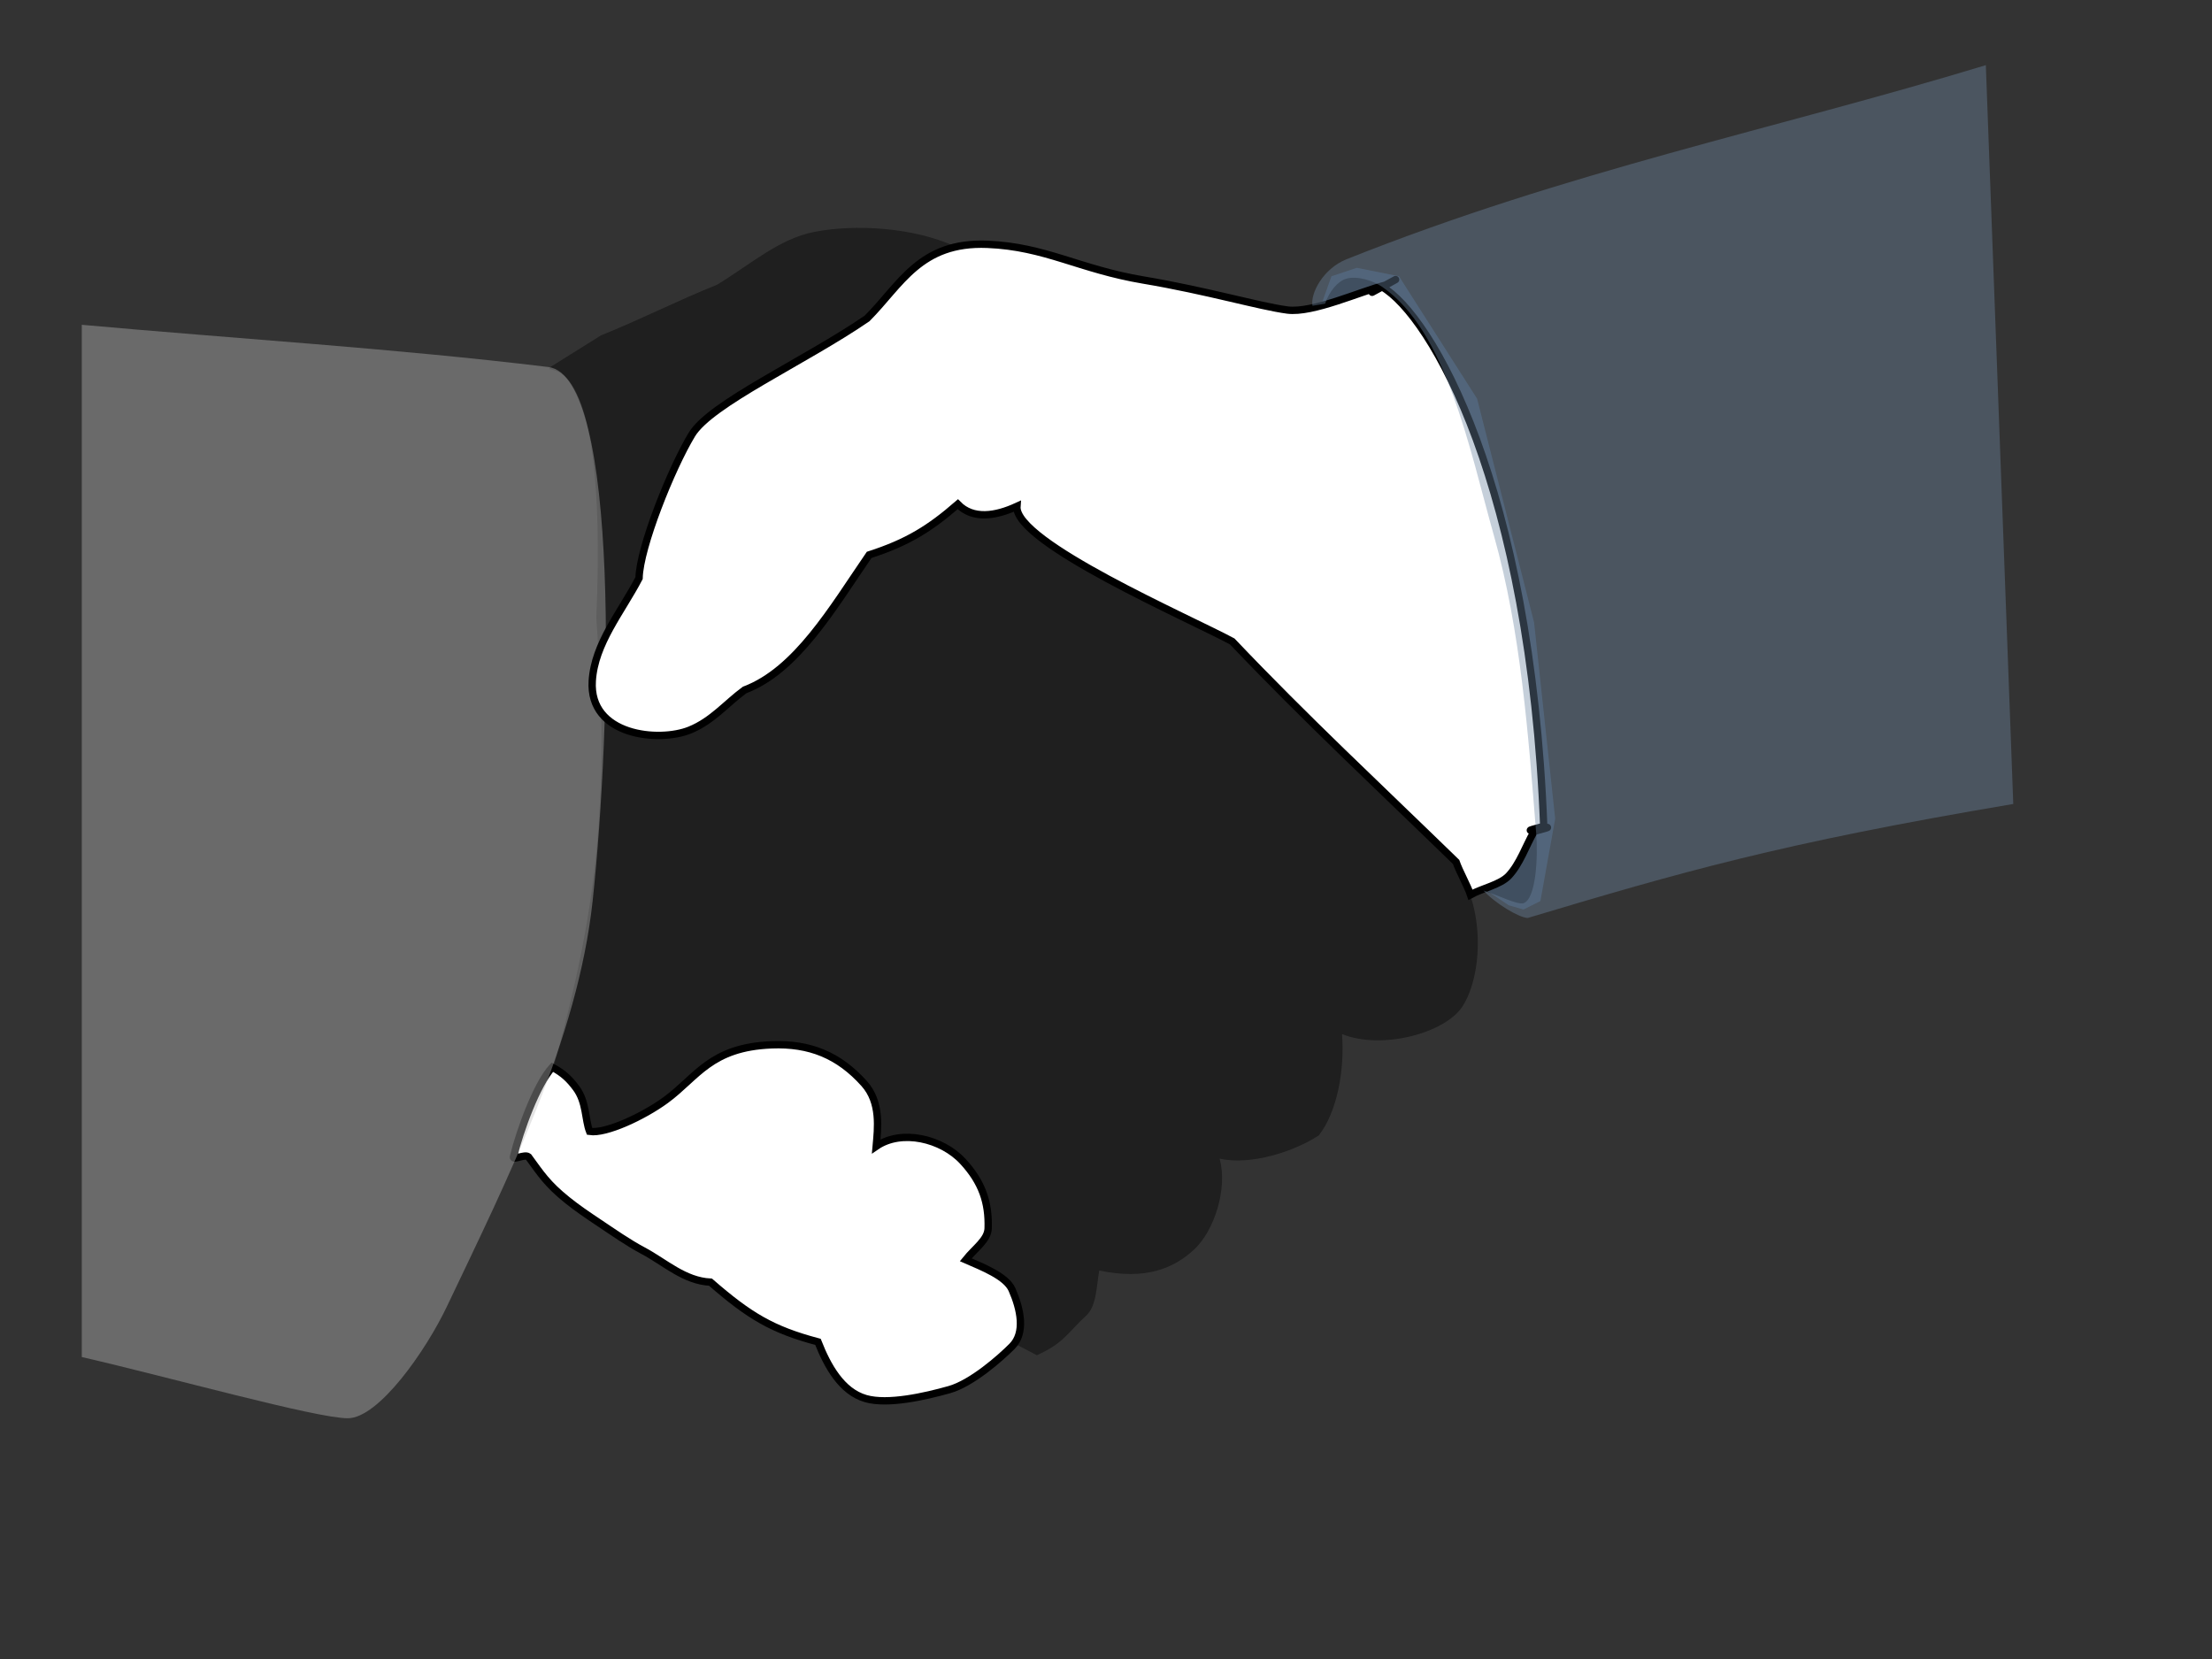 <?xml version="1.0" encoding="UTF-8" standalone="no"?>
<!-- Created with Inkscape (http://www.inkscape.org/) -->

<svg
   xmlns:dc="http://purl.org/dc/elements/1.1/"
   xmlns:cc="http://creativecommons.org/ns#"
   xmlns:rdf="http://www.w3.org/1999/02/22-rdf-syntax-ns#"
   xmlns:svg="http://www.w3.org/2000/svg"
   xmlns="http://www.w3.org/2000/svg"
   xmlns:sodipodi="http://sodipodi.sourceforge.net/DTD/sodipodi-0.dtd"
   xmlns:inkscape="http://www.inkscape.org/namespaces/inkscape"
   height="600pt"
   id="svg1"
   inkscape:version="0.48.0 r9654"
   sodipodi:docname="liftarn_Handshake.svg"
   sodipodi:version="0.32"
   width="800pt"
   version="1.1">
  <rect width="100%" height="100%" fill="#333333" stroke="none"/>
  <defs
     id="defs3">
    <linearGradient
       id="linearGradient1549">
      <stop
         id="stop1550"
         offset="0"
         style="stop-color:#e1a547;stop-opacity:1;" />
      <stop
         id="stop1552"
         offset="0.5"
         style="stop-color:#cdb250;stop-opacity:1;" />
      <stop
         id="stop1551"
         offset="1"
         style="stop-color:#ffaaaa;stop-opacity:1;" />
    </linearGradient>
    <linearGradient
       id="linearGradient1546">
      <stop
         id="stop1547"
         offset="0"
         style="stop-color:#000;stop-opacity:1;" />
      <stop
         id="stop1548"
         offset="1"
         style="stop-color:#fff;stop-opacity:1;" />
    </linearGradient>
    <linearGradient
       id="linearGradient1541">
      <stop
         id="stop1542"
         offset="0"
         style="stop-color:#000;stop-opacity:1;" />
      <stop
         id="stop1543"
         offset="1"
         style="stop-color:#fff;stop-opacity:1;" />
    </linearGradient>
  </defs>
  <sodipodi:namedview
     bordercolor="#666666"
     borderopacity="1.0"
     id="base"
     inkscape:cx="295.03076"
     inkscape:cy="279.28442"
     inkscape:pageopacity="0.0000000"
     inkscape:pageshadow="2"
     inkscape:window-height="826"
     inkscape:window-width="1600"
     inkscape:window-x="0"
     inkscape:window-y="24"
     inkscape:zoom="0.86831672"
     pagecolor="#ffffff"
     showgrid="false"
     inkscape:window-maximized="1"
     inkscape:current-layer="g14251" />
  <g
     id="g14251"
     transform="translate(54.704,7.198)">
    <path
       d="m 232.858,290.869 c 6.054,-139.021 -27.049,-115.658 -22.147,-121.087 8.143,-5.09 16.287,-10.179 24.43,-15.269 18.662,-7.465 37.324,-16.965 55.986,-24.43 16.626,-10.179 29.938,-22.145 46.825,-25.448 19.363,-3.787 47.503,-2.375 68.201,7.125 43.771,63.112 87.542,126.223 131.313,189.335 36.306,35.967 72.612,71.934 108.918,107.9 15.608,21.037 13.749,54.429 4.072,69.219 -8.306,12.694 -38.681,21.037 -58.022,13.233 1.357,17.305 -2.375,37.663 -11.197,48.861 -11.876,7.804 -32.913,14.59 -47.843,11.197 4.072,14.59 -2.7,34.923 -12.215,43.771 -9.825,9.136 -23.412,14.93 -45.807,10.179 -1.357,7.465 -1.251,17.05 -6.231,21.675 -9.271,8.609 -10.96,13.408 -23.854,19.176 C 262.06,550.281 290.331,569.653 198.717,552.009 231.55,448.931 240.332,391.643 232.858,290.869 z"
       id="path4929"
       sodipodi:nodetypes="ccccscccscccscsccc"
       style="opacity:0.4;fill:#000000;fill-opacity:0.999;fill-rule:evenodd;stroke:#000000;stroke-width:3.543;stroke-linecap:butt;stroke-linejoin:miter;stroke-miterlimit:4;stroke-opacity:0;stroke-dasharray:none"
       inkscape:connector-curvature="0" />
    <path
       d="M 211.616,507.433 C 204.118,515.645 196.027,537.912 192.902,550.62 C 192.428,552.548 198.335,549.199 200.1,550.62 C 206.253,559.036 209.152,563.705 218.814,571.494 C 223.607,575.357 228.78,578.857 233.93,582.29 C 241.016,587.015 248.02,591.965 255.523,595.966 C 266.015,601.562 275.333,610.471 287.913,611.082 C 306.74,627.45 317.694,634.011 339.738,639.873 C 344.326,651.526 351.119,663.874 362.771,667.225 C 373.386,670.278 391.21,666.244 403.079,662.906 C 413.892,659.865 427.692,647.684 433.31,642.032 C 439.834,635.469 437.496,624.191 433.31,614.681 C 430.487,608.269 419.099,603.818 410.996,600.285 C 415.479,594.7 421.612,590.698 421.793,585.17 C 422.201,572.704 418.898,562.877 409.557,552.779 C 399.486,541.893 380.088,537.152 367.809,545.582 C 368.572,536.912 370.179,524.448 362.051,515.351 C 349.7,501.526 335.621,495.928 317.425,496.636 C 287.831,497.788 281.492,512.149 266.32,523.268 C 255.657,531.083 237.456,539.622 229.611,538.384 C 227.379,532.664 228.144,524.274 223.133,517.51 C 220.012,513.298 217.074,510.367 211.616,507.433 z "
       id="path3686"
       sodipodi:nodetypes="cscsssccsssscsscssscsc"
       style="fill:#ffffff;fill-opacity:1;fill-rule:evenodd;stroke:#000000;stroke-width:3.543;stroke-linecap:butt;stroke-linejoin:miter;stroke-opacity:1;stroke-miterlimit:4;stroke-dasharray:none;opacity:1" />
    <path
       d="M -15.269,149.423 C 59.718,156.209 134.988,160.73 209.693,169.781 C 244.502,173.999 240.134,343.283 231.07,427.317 C 223.847,494.276 190.014,561.378 160.833,622.759 C 150.654,644.17 127.92,676.709 112.99,676.709 C 97.721,676.709 27.484,657.029 -15.269,647.189 L -15.269,149.423 z "
       id="path8038"
       sodipodi:nodetypes="csssscc"
       style="fill:#bcbcbc;fill-opacity:1;fill-rule:evenodd;stroke:#000000;stroke-width:1pt;stroke-linecap:butt;stroke-linejoin:miter;stroke-opacity:0;opacity:0.4" />
    <path
       d="M 599.559,121.939 L 587.344,126.01 L 582.255,140.261 L 660.635,421.209 L 672.85,429.353 L 679.976,431.389 L 688.119,427.317 L 695.244,387.618 L 685.065,292.951 L 657.581,185.05 L 619.918,126.01 L 599.559,121.939 z "
       id="path13008"
       style="fill:#404f60;fill-opacity:1;fill-rule:evenodd;stroke:#000000;stroke-width:1pt;stroke-linecap:butt;stroke-linejoin:miter;stroke-opacity:0;" />
    <path
       d="m 613.512,130.257 c -12.215,3.054 -35.177,13.653 -47.442,12.04 -13.405,-1.762 -38.751,-9.305 -69.326,-14.444 -31.146,-5.235 -47.217,-16.093 -75.322,-17.235 -32.549,-1.323 -41.735,19.464 -58.022,35.751 -30.199,20.698 -75.404,40.966 -84.488,55.986 -9.848,16.283 -25.109,54.289 -25.448,69.219 -8.483,16.287 -21.442,31.452 -22.569,49.58 -1.647,26.499 32.134,29.732 46.999,23.71 10.885,-4.409 17.644,-12.894 26.466,-19.341 25.058,-9.479 42.198,-39.113 60.058,-65.147 18.57,-5.984 29.222,-12.688 42.753,-24.43 7.341,7.537 18.282,5.717 28.502,1.018 -1.38,17.397 83.615,54.228 103.829,65.147 35.504,37.365 70.288,69.692 107.951,106.337 1.357,4.072 5.594,11.742 6.951,15.814 5.429,-3.054 14.347,-4.769 18.446,-9.161 5.401,-5.787 8.143,-14.251 12.215,-21.376 20.359,-5.429 -15.714,2.962 4.645,-2.467 -6.415,-164.641 -54.289,-246.362 -77.979,-260.136 -17.305,9.501 19.086,-10.366 1.782,-0.865 z"
       id="path919"
       sodipodi:nodetypes="cszscscsscccccccscccc"
       style="fill:#ffffff;fill-opacity:1;fill-rule:nonzero;stroke:#000000;stroke-width:3.543;stroke-linecap:butt;stroke-linejoin:miter;stroke-miterlimit:4;stroke-opacity:1;stroke-dasharray:none;opacity:1"
       inkscape:connector-curvature="0" />
    <path
       d="M 578.183,140.261 C 577.134,134.236 583.282,122.453 594.47,117.867 C 701.599,75.134 800.091,55.434 902.902,24.218 L 916.135,380.492 C 803.184,399.535 755.374,413.539 682.011,435.46 C 677.765,435.368 666.321,428.438 660.635,422.227 C 667.082,424.263 677.168,429.301 679.976,428.335 C 686.011,426.258 686.989,405.998 686.083,394.743 C 682.238,346.958 678.704,297.267 665.725,251.216 C 653.935,209.386 642.84,152.385 611.774,131.1 C 607.279,128.02 599.588,125.687 594.47,127.203 C 590.426,128.401 586.244,133.311 584.29,139.243 L 578.183,140.261 z "
       id="path9902"
       sodipodi:nodetypes="ccccccssssscc"
       style="fill:#6e88a4;fill-opacity:1;fill-rule:evenodd;stroke:#000000;stroke-width:1pt;stroke-linecap:butt;stroke-linejoin:miter;stroke-opacity:0;opacity:0.4" />
  </g>
</svg>
